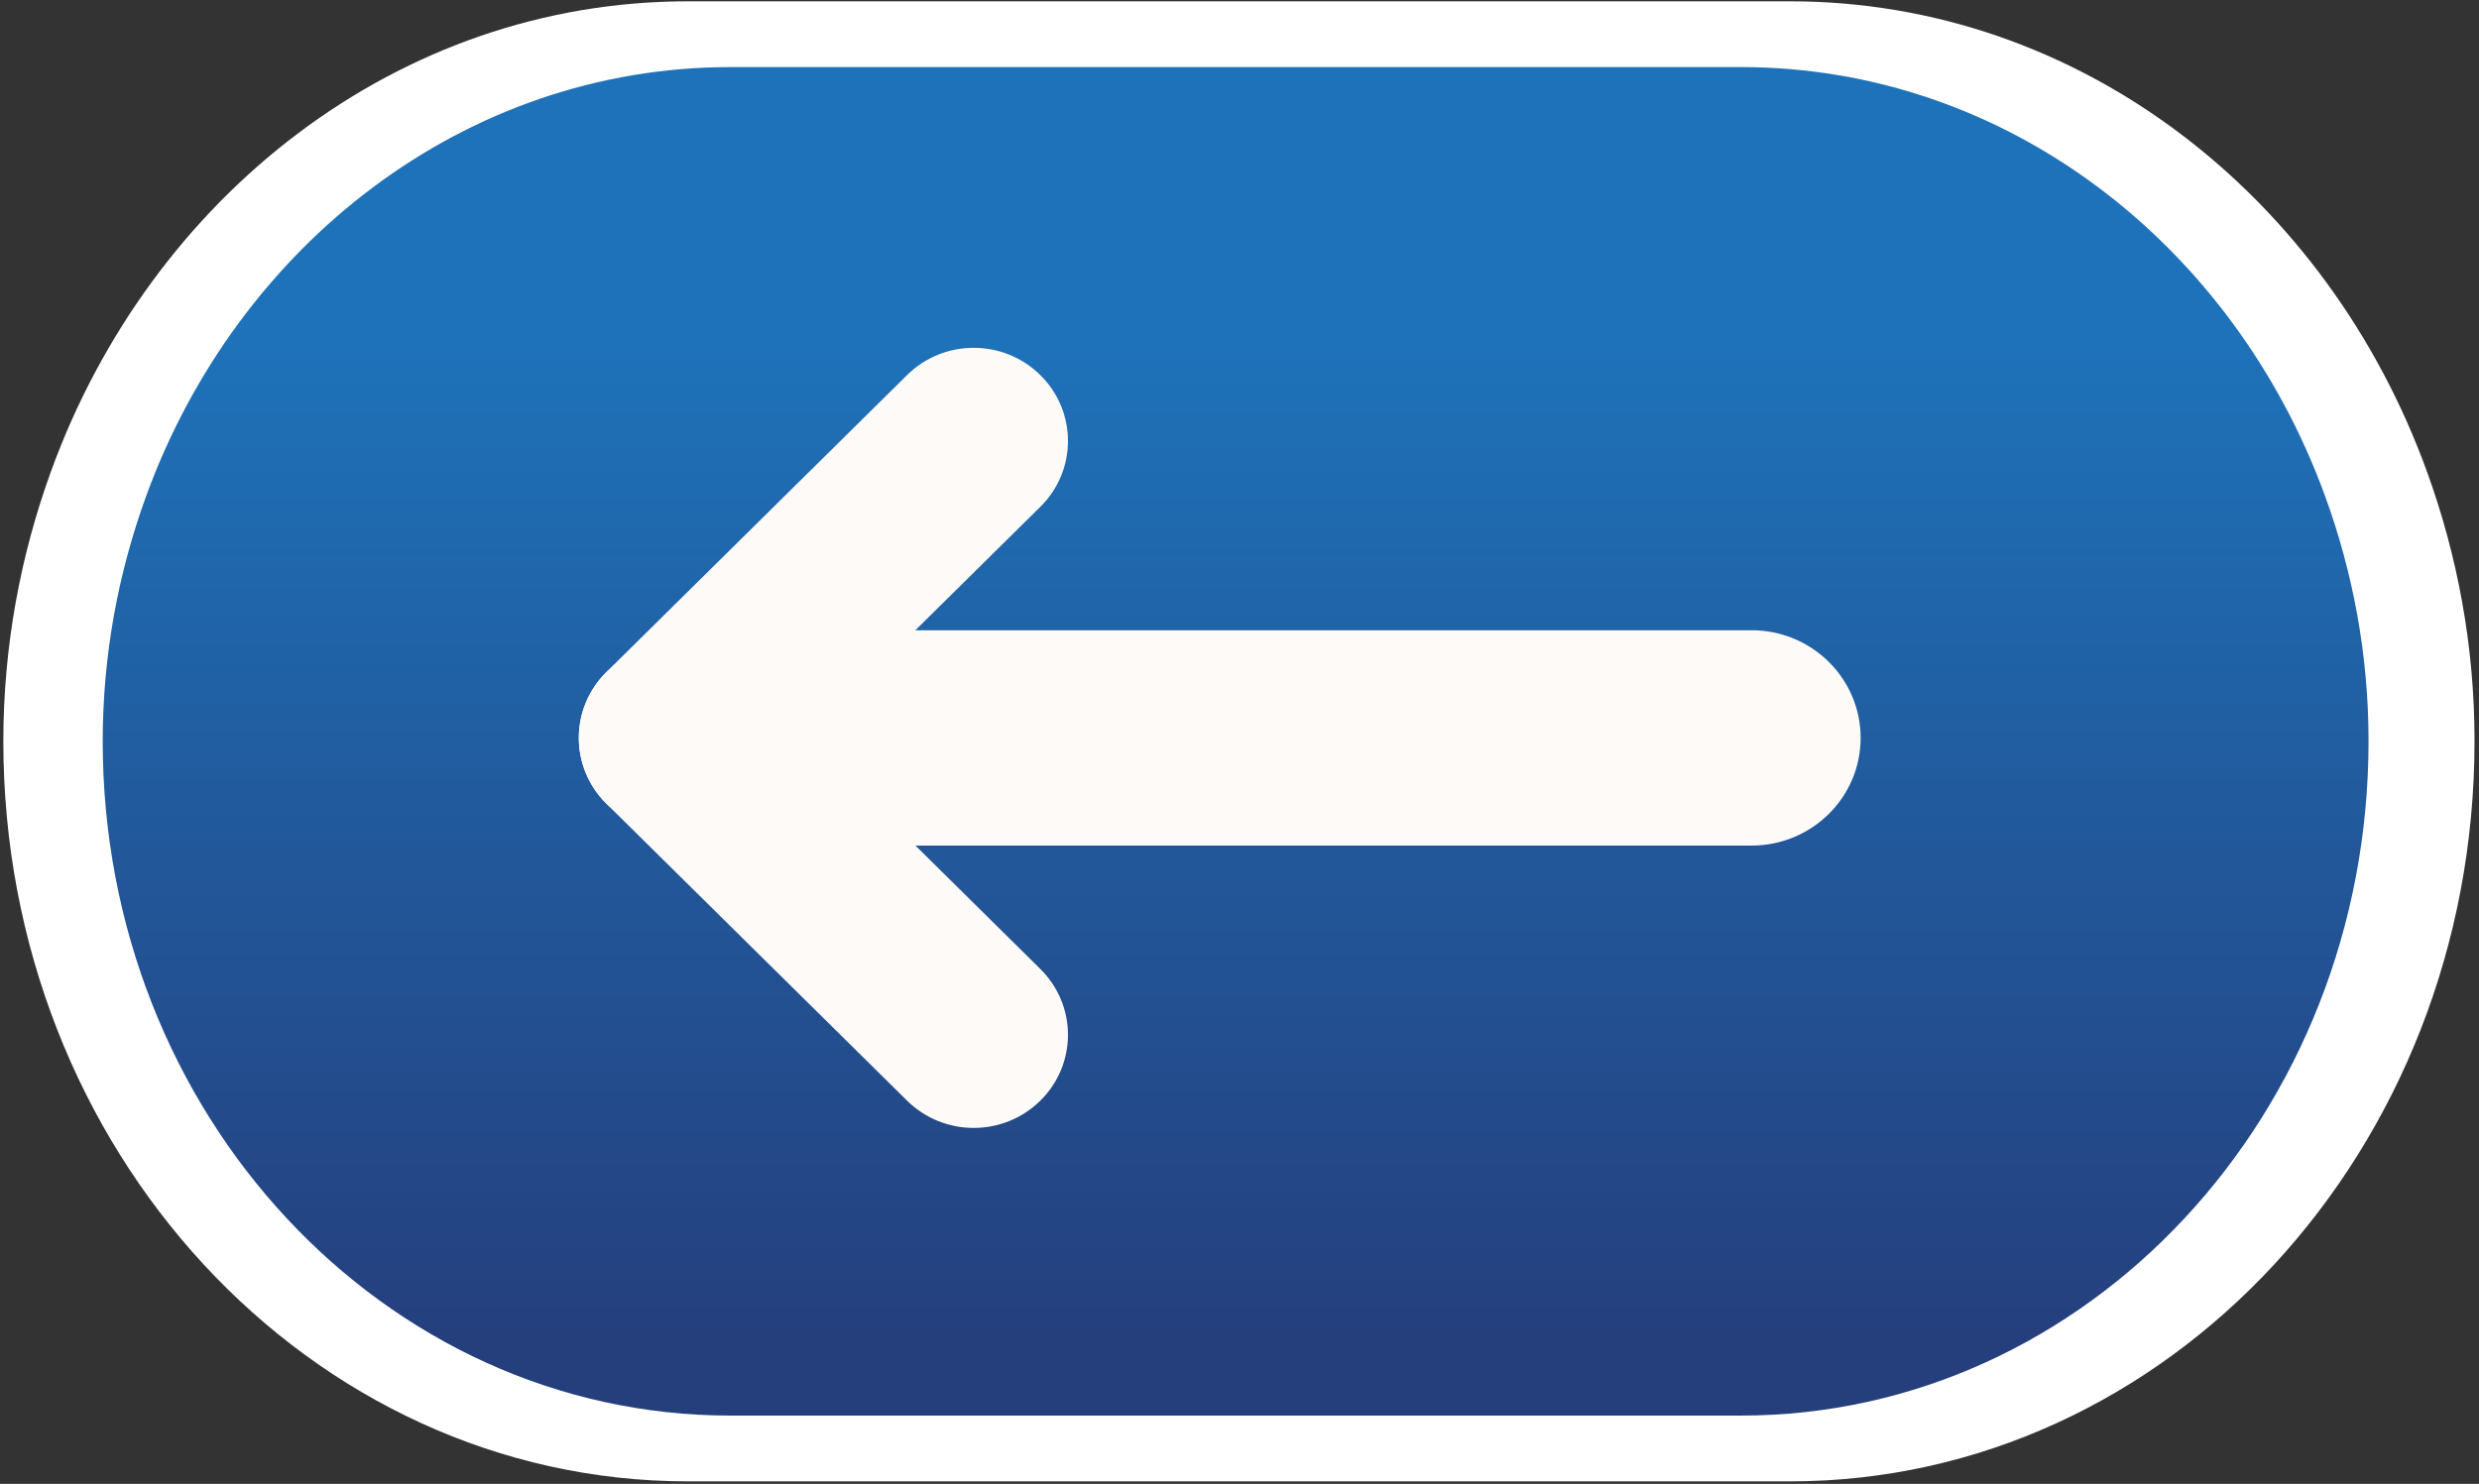 <svg width="319" height="191" viewBox="0 0 319 191" fill="none" xmlns="http://www.w3.org/2000/svg">
<rect x="0" y="0" width="319" height="191" fill="#333333" stroke="none"/>
<path d="M304.779 104.015C304.779 101.444 304.654 98.909 304.404 96.399C304.645 93.899 304.779 91.363 304.779 88.792C304.779 78.518 302.747 68.736 299.174 59.712C287.394 29.997 258.194 8.928 223.95 8.928H93.81C59.566 8.928 30.366 30.006 18.586 59.712C15.013 68.736 12.981 78.518 12.981 88.792C12.981 91.354 13.115 93.89 13.355 96.399C13.106 98.9 12.981 101.444 12.981 104.015C12.981 104.667 12.99 105.318 13.008 105.97C13.025 106.595 13.043 107.211 13.079 107.827C13.079 107.836 13.079 107.836 13.079 107.845C14.825 144.339 41.352 174.415 76.398 182.013C76.559 182.048 76.71 182.083 76.87 182.118C77.245 182.198 77.628 182.277 78.011 182.347C78.225 182.391 78.439 182.427 78.653 182.471C79.125 182.559 79.606 182.647 80.078 182.726C80.479 182.796 80.88 182.858 81.281 182.92C81.558 182.964 81.834 182.999 82.119 183.043C82.448 183.087 82.787 183.14 83.117 183.184C83.384 183.219 83.651 183.254 83.928 183.281C84.302 183.325 84.676 183.369 85.05 183.404C85.282 183.43 85.505 183.457 85.737 183.474C86.325 183.536 86.913 183.589 87.51 183.633C87.661 183.642 87.813 183.65 87.964 183.659C88.436 183.694 88.909 183.721 89.381 183.747C89.595 183.756 89.809 183.765 90.023 183.782C90.459 183.8 90.896 183.818 91.332 183.835C91.528 183.844 91.734 183.844 91.93 183.853C92.544 183.87 93.15 183.879 93.765 183.879C93.783 183.879 93.792 183.879 93.801 183.879H223.932C223.95 183.879 223.959 183.879 223.968 183.879C224.583 183.879 225.197 183.87 225.803 183.853C225.999 183.844 226.204 183.844 226.4 183.835C226.837 183.826 227.274 183.809 227.71 183.782C227.924 183.774 228.138 183.765 228.352 183.747C228.824 183.721 229.296 183.694 229.769 183.659C229.92 183.65 230.072 183.642 230.223 183.633C230.811 183.589 231.408 183.536 231.996 183.474C232.228 183.448 232.451 183.43 232.682 183.404C233.057 183.36 233.431 183.325 233.805 183.281C234.073 183.245 234.34 183.21 234.607 183.184C234.946 183.14 235.275 183.096 235.605 183.043C235.881 182.999 236.158 182.964 236.443 182.92C236.844 182.858 237.245 182.788 237.646 182.726C238.118 182.647 238.599 182.559 239.071 182.471C239.285 182.427 239.499 182.391 239.713 182.347C240.096 182.277 240.47 182.198 240.845 182.118C241.005 182.083 241.165 182.048 241.317 182.013C276.371 174.406 302.899 144.33 304.636 107.845C304.636 107.836 304.636 107.836 304.636 107.827C304.663 107.211 304.69 106.595 304.707 105.97C304.77 105.327 304.779 104.675 304.779 104.015ZM304.039 93.379C304.057 93.538 304.084 93.688 304.101 93.846C304.084 93.688 304.066 93.538 304.039 93.379ZM300.083 77.382C300.109 77.47 300.145 77.549 300.172 77.637C300.145 77.549 300.118 77.461 300.083 77.382ZM301.758 82.568C301.785 82.673 301.82 82.779 301.847 82.894C301.82 82.788 301.794 82.682 301.758 82.568ZM17.677 77.373C17.65 77.461 17.614 77.54 17.588 77.629C17.614 77.549 17.641 77.461 17.677 77.373ZM16.002 82.568C15.975 82.673 15.939 82.779 15.913 82.894C15.939 82.788 15.975 82.682 16.002 82.568ZM14.674 87.912C14.647 88.044 14.62 88.176 14.594 88.299C14.62 88.167 14.647 88.035 14.674 87.912Z" fill="#00976F"/>
<path d="M312.316 60.738C299.478 25.297 267.655 0.168 230.336 0.168H88.517C51.198 0.168 19.375 25.308 6.537 60.738C2.643 71.502 0.429 83.169 0.429 95.423C0.429 148.034 39.865 190.679 88.517 190.679H230.336C278.988 190.679 318.424 148.034 318.424 95.423C318.434 83.179 316.22 71.502 312.316 60.738Z" fill="white"/>
<path d="M299.183 63.822C287.412 31.531 258.234 8.635 224.016 8.635H93.984C59.766 8.635 30.588 31.54 18.817 63.822C15.247 73.628 13.217 84.258 13.217 95.424C13.217 143.358 49.376 182.212 93.984 182.212H224.016C268.625 182.212 304.784 143.358 304.784 95.424C304.792 84.268 302.762 73.628 299.183 63.822Z" fill="url(#paint0_linear_33_4458)"/>
<path d="M137.427 133.201C137.427 136.265 136.242 139.338 133.872 141.671C129.14 146.355 121.459 146.355 116.719 141.671L78.038 103.452C73.297 98.776 73.297 91.187 78.038 86.503C82.769 81.819 90.45 81.819 95.191 86.503L133.872 124.723C136.242 127.074 137.427 130.137 137.427 133.201Z" fill="#FEFAF7"/>
<path d="M137.427 56.762C137.427 59.826 136.242 62.899 133.872 65.232L95.191 103.451C90.459 108.135 82.778 108.135 78.038 103.451C73.297 98.776 73.297 91.187 78.038 86.503L116.719 48.283C121.451 43.599 129.132 43.599 133.872 48.283C136.242 50.625 137.427 53.689 137.427 56.762Z" fill="#FEFAF7"/>
<path d="M239.428 94.982C239.428 102.633 233.146 108.84 225.403 108.84H99.584C96.447 108.84 93.899 106.322 93.899 103.222V86.741C93.899 83.642 96.447 81.124 99.584 81.124H225.394C233.146 81.124 239.428 87.331 239.428 94.982Z" fill="#FEFAF7"/>
<defs>
<linearGradient id="paint0_linear_33_4458" x1="159" y1="44.197" x2="159" y2="172.051" gradientUnits="userSpaceOnUse">
<stop stop-color="#1E72B9"/>
<stop offset="1" stop-color="#253F7D"/>
</linearGradient>
</defs>
</svg>

